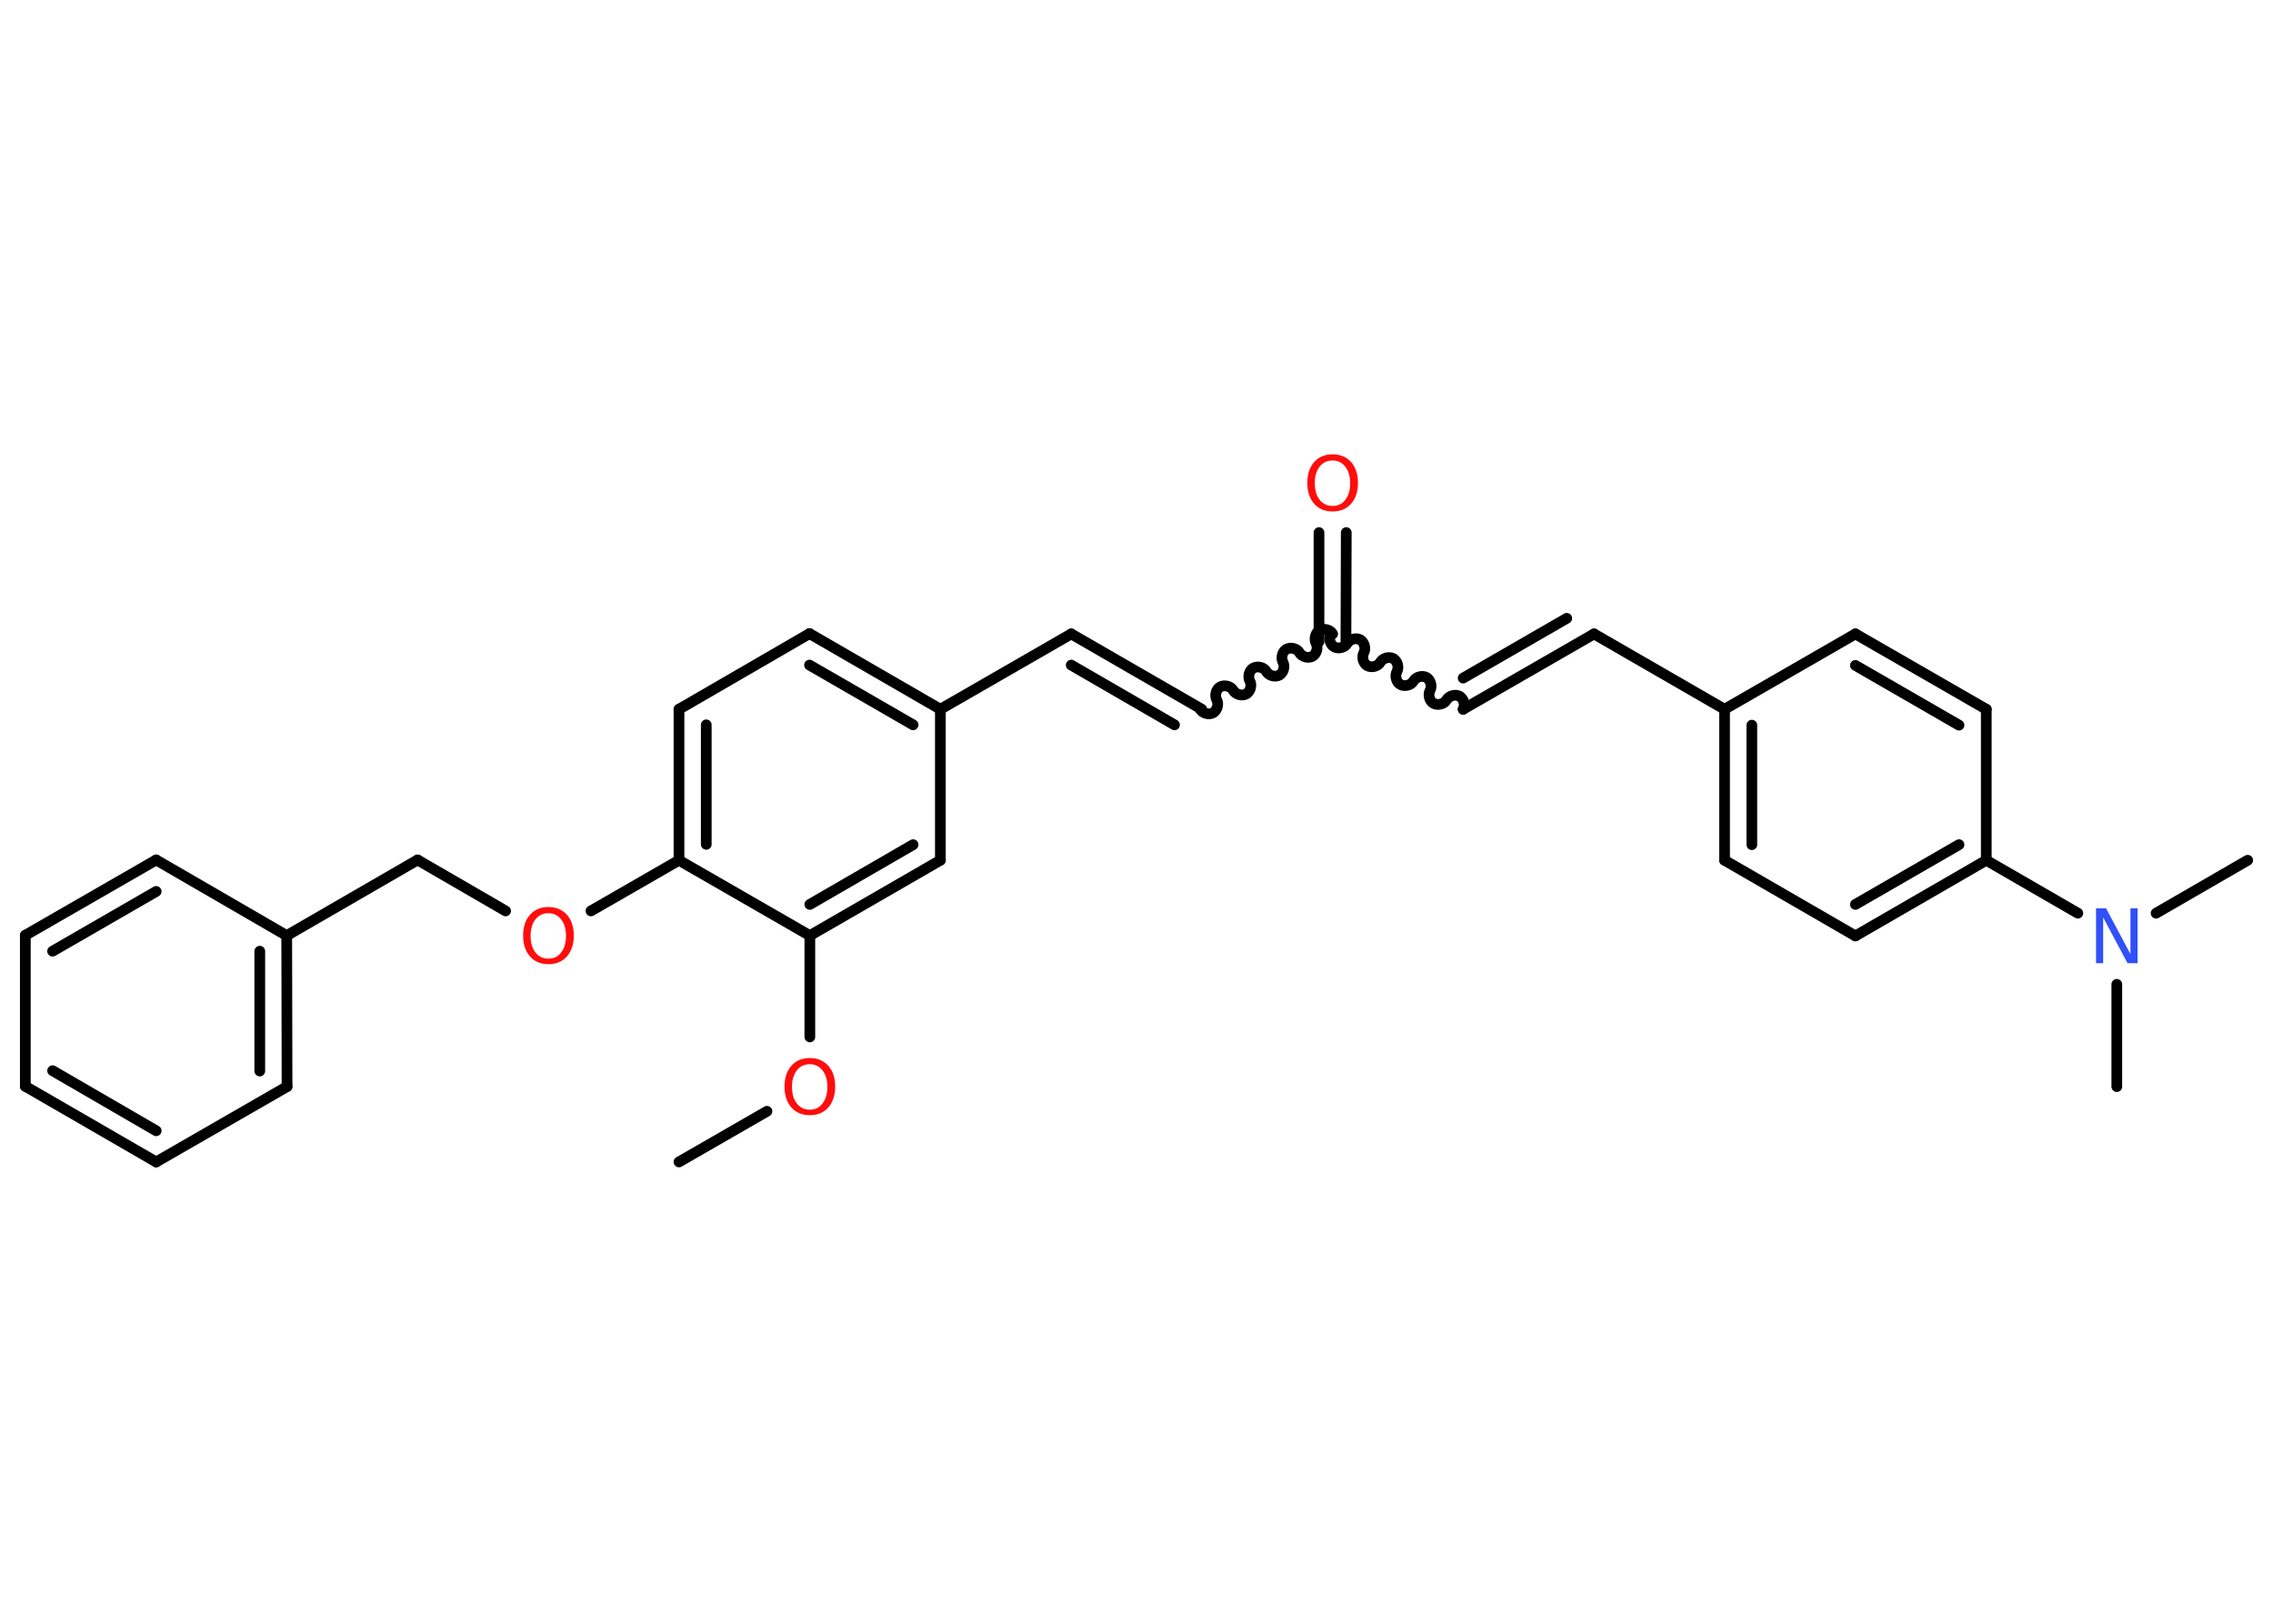 <?xml version='1.0' encoding='UTF-8'?>
<!DOCTYPE svg PUBLIC "-//W3C//DTD SVG 1.1//EN" "http://www.w3.org/Graphics/SVG/1.1/DTD/svg11.dtd">
<svg version='1.2' xmlns='http://www.w3.org/2000/svg' xmlns:xlink='http://www.w3.org/1999/xlink' width='70.0mm' height='50.0mm' viewBox='0 0 70.0 50.0'>
  <desc>Generated by the Chemistry Development Kit (http://github.com/cdk)</desc>
  <g stroke-linecap='round' stroke-linejoin='round' stroke='#000000' stroke-width='.33' fill='#FF0D0D'>
    <rect x='.0' y='.0' width='70.0' height='50.0' fill='#FFFFFF' stroke='none'/>
    <g id='mol1' class='mol'>
      <line id='mol1bnd1' class='bond' x1='20.91' y1='35.78' x2='23.62' y2='34.22'/>
      <line id='mol1bnd2' class='bond' x1='24.94' y1='31.93' x2='24.94' y2='28.81'/>
      <g id='mol1bnd3' class='bond'>
        <line x1='24.94' y1='28.81' x2='28.96' y2='26.49'/>
        <line x1='24.94' y1='27.85' x2='28.12' y2='26.01'/>
      </g>
      <line id='mol1bnd4' class='bond' x1='28.96' y1='26.49' x2='28.96' y2='21.84'/>
      <line id='mol1bnd5' class='bond' x1='28.96' y1='21.84' x2='32.99' y2='19.52'/>
      <g id='mol1bnd6' class='bond'>
        <line x1='32.99' y1='19.52' x2='37.01' y2='21.84'/>
        <line x1='32.99' y1='20.48' x2='36.17' y2='22.32'/>
      </g>
      <path id='mol1bnd7' class='bond' d='M41.04 19.52c-.07 -.13 -.27 -.18 -.4 -.11c-.13 .07 -.18 .27 -.11 .4c.07 .13 .02 .32 -.11 .4c-.13 .07 -.32 .02 -.4 -.11c-.07 -.13 -.27 -.18 -.4 -.11c-.13 .07 -.18 .27 -.11 .4c.07 .13 .02 .32 -.11 .4c-.13 .07 -.32 .02 -.4 -.11c-.07 -.13 -.27 -.18 -.4 -.11c-.13 .07 -.18 .27 -.11 .4c.07 .13 .02 .32 -.11 .4c-.13 .07 -.32 .02 -.4 -.11c-.07 -.13 -.27 -.18 -.4 -.11c-.13 .07 -.18 .27 -.11 .4c.07 .13 .02 .32 -.11 .4c-.13 .07 -.32 .02 -.4 -.11' fill='none' stroke='#000000' stroke-width='.33'/>
      <g id='mol1bnd8' class='bond'>
        <line x1='40.62' y1='19.76' x2='40.62' y2='16.4'/>
        <line x1='41.45' y1='19.76' x2='41.46' y2='16.4'/>
      </g>
      <path id='mol1bnd9' class='bond' d='M45.06 21.84c.07 -.13 .02 -.32 -.11 -.4c-.13 -.07 -.32 -.02 -.4 .11c-.07 .13 -.27 .18 -.4 .11c-.13 -.07 -.18 -.27 -.11 -.4c.07 -.13 .02 -.32 -.11 -.4c-.13 -.07 -.32 -.02 -.4 .11c-.07 .13 -.27 .18 -.4 .11c-.13 -.07 -.18 -.27 -.11 -.4c.07 -.13 .02 -.32 -.11 -.4c-.13 -.07 -.32 -.02 -.4 .11c-.07 .13 -.27 .18 -.4 .11c-.13 -.07 -.18 -.27 -.11 -.4c.07 -.13 .02 -.32 -.11 -.4c-.13 -.07 -.32 -.02 -.4 .11c-.07 .13 -.27 .18 -.4 .11c-.13 -.07 -.18 -.27 -.11 -.4' fill='none' stroke='#000000' stroke-width='.33'/>
      <g id='mol1bnd10' class='bond'>
        <line x1='45.06' y1='21.84' x2='49.09' y2='19.52'/>
        <line x1='45.06' y1='20.88' x2='48.25' y2='19.04'/>
      </g>
      <line id='mol1bnd11' class='bond' x1='49.09' y1='19.52' x2='53.11' y2='21.84'/>
      <g id='mol1bnd12' class='bond'>
        <line x1='53.11' y1='21.84' x2='53.11' y2='26.49'/>
        <line x1='53.95' y1='22.33' x2='53.95' y2='26.01'/>
      </g>
      <line id='mol1bnd13' class='bond' x1='53.11' y1='26.49' x2='57.14' y2='28.82'/>
      <g id='mol1bnd14' class='bond'>
        <line x1='57.14' y1='28.82' x2='61.17' y2='26.49'/>
        <line x1='57.14' y1='27.85' x2='60.33' y2='26.01'/>
      </g>
      <line id='mol1bnd15' class='bond' x1='61.17' y1='26.49' x2='63.99' y2='28.12'/>
      <line id='mol1bnd16' class='bond' x1='66.4' y1='28.12' x2='69.22' y2='26.49'/>
      <line id='mol1bnd17' class='bond' x1='65.19' y1='30.31' x2='65.19' y2='33.46'/>
      <line id='mol1bnd18' class='bond' x1='61.17' y1='26.49' x2='61.17' y2='21.84'/>
      <g id='mol1bnd19' class='bond'>
        <line x1='61.17' y1='21.84' x2='57.14' y2='19.52'/>
        <line x1='60.33' y1='22.33' x2='57.14' y2='20.49'/>
      </g>
      <line id='mol1bnd20' class='bond' x1='53.11' y1='21.84' x2='57.14' y2='19.52'/>
      <g id='mol1bnd21' class='bond'>
        <line x1='28.96' y1='21.84' x2='24.93' y2='19.51'/>
        <line x1='28.12' y1='22.32' x2='24.93' y2='20.48'/>
      </g>
      <line id='mol1bnd22' class='bond' x1='24.93' y1='19.51' x2='20.91' y2='21.84'/>
      <g id='mol1bnd23' class='bond'>
        <line x1='20.91' y1='21.84' x2='20.91' y2='26.49'/>
        <line x1='21.75' y1='22.32' x2='21.75' y2='26.0'/>
      </g>
      <line id='mol1bnd24' class='bond' x1='24.94' y1='28.81' x2='20.91' y2='26.49'/>
      <line id='mol1bnd25' class='bond' x1='20.91' y1='26.49' x2='18.2' y2='28.05'/>
      <line id='mol1bnd26' class='bond' x1='15.57' y1='28.05' x2='12.86' y2='26.48'/>
      <line id='mol1bnd27' class='bond' x1='12.86' y1='26.48' x2='8.83' y2='28.81'/>
      <g id='mol1bnd28' class='bond'>
        <line x1='8.84' y1='33.46' x2='8.83' y2='28.81'/>
        <line x1='8.0' y1='32.98' x2='8.0' y2='29.29'/>
      </g>
      <line id='mol1bnd29' class='bond' x1='8.84' y1='33.46' x2='4.81' y2='35.78'/>
      <g id='mol1bnd30' class='bond'>
        <line x1='.78' y1='33.45' x2='4.81' y2='35.78'/>
        <line x1='1.62' y1='32.97' x2='4.81' y2='34.82'/>
      </g>
      <line id='mol1bnd31' class='bond' x1='.78' y1='33.45' x2='.78' y2='28.8'/>
      <g id='mol1bnd32' class='bond'>
        <line x1='4.81' y1='26.48' x2='.78' y2='28.8'/>
        <line x1='4.81' y1='27.45' x2='1.62' y2='29.29'/>
      </g>
      <line id='mol1bnd33' class='bond' x1='8.83' y1='28.81' x2='4.81' y2='26.48'/>
      <path id='mol1atm2' class='atom' d='M24.94 32.77q-.25 .0 -.4 .19q-.15 .19 -.15 .51q.0 .32 .15 .51q.15 .19 .4 .19q.25 .0 .39 -.19q.15 -.19 .15 -.51q.0 -.32 -.15 -.51q-.15 -.19 -.39 -.19zM24.94 32.58q.35 .0 .57 .24q.21 .24 .21 .64q.0 .4 -.21 .64q-.21 .24 -.57 .24q-.36 .0 -.57 -.24q-.21 -.24 -.21 -.64q.0 -.4 .21 -.64q.21 -.24 .57 -.24z' stroke='none'/>
      <path id='mol1atm9' class='atom' d='M41.04 14.18q-.25 .0 -.4 .19q-.15 .19 -.15 .51q.0 .32 .15 .51q.15 .19 .4 .19q.25 .0 .39 -.19q.15 -.19 .15 -.51q.0 -.32 -.15 -.51q-.15 -.19 -.39 -.19zM41.04 13.99q.35 .0 .57 .24q.21 .24 .21 .64q.0 .4 -.21 .64q-.21 .24 -.57 .24q-.36 .0 -.57 -.24q-.21 -.24 -.21 -.64q.0 -.4 .21 -.64q.21 -.24 .57 -.24z' stroke='none'/>
      <path id='mol1atm16' class='atom' d='M64.55 27.97h.31l.75 1.41v-1.41h.22v1.69h-.31l-.75 -1.41v1.41h-.22v-1.69z' stroke='none' fill='#3050F8'/>
      <path id='mol1atm24' class='atom' d='M16.89 28.12q-.25 .0 -.4 .19q-.15 .19 -.15 .51q.0 .32 .15 .51q.15 .19 .4 .19q.25 .0 .39 -.19q.15 -.19 .15 -.51q.0 -.32 -.15 -.51q-.15 -.19 -.39 -.19zM16.89 27.93q.35 .0 .57 .24q.21 .24 .21 .64q.0 .4 -.21 .64q-.21 .24 -.57 .24q-.36 .0 -.57 -.24q-.21 -.24 -.21 -.64q.0 -.4 .21 -.64q.21 -.24 .57 -.24z' stroke='none'/>
    </g>
  </g>
</svg>

